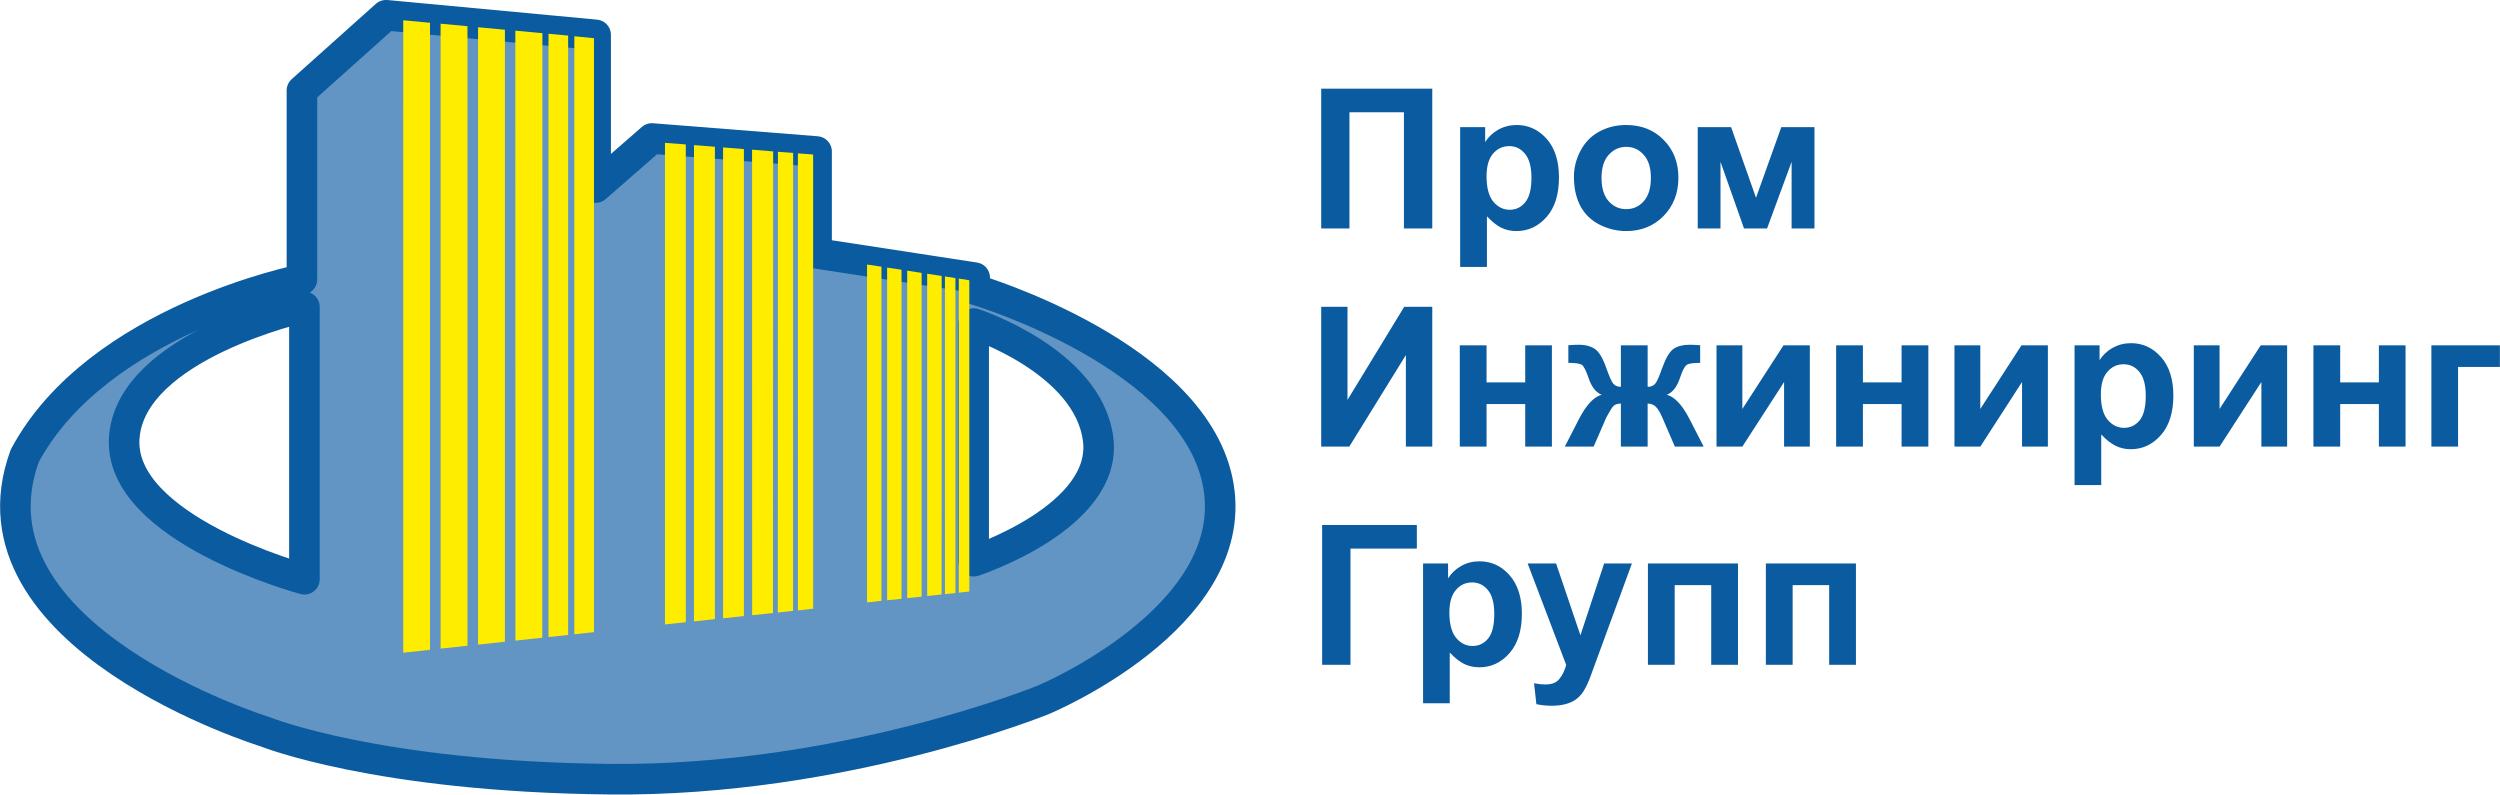 <?xml version="1.0" encoding="UTF-8"?>
<!DOCTYPE svg PUBLIC "-//W3C//DTD SVG 1.1//EN" "http://www.w3.org/Graphics/SVG/1.1/DTD/svg11.dtd">
<!-- Creator: CorelDRAW X7 -->
<svg xmlns="http://www.w3.org/2000/svg" xml:space="preserve" width="20.443mm" height="6.497mm" version="1.1" style="shape-rendering:geometricPrecision; text-rendering:geometricPrecision; image-rendering:optimizeQuality; fill-rule:evenodd; clip-rule:evenodd"
viewBox="0 0 26894 8548"
 xmlns:xlink="http://www.w3.org/1999/xlink">
 <defs>
  <style type="text/css">
   <![CDATA[
    .str0 {stroke:#0A5B9F;stroke-width:328.887;stroke-linecap:round;stroke-linejoin:round}
    .fil2 {fill:#FFED00}
    .fil1 {fill:#0A5B9F;fill-rule:nonzero}
    .fil0 {fill:url(#id0)}
   ]]>
  </style>
  <radialGradient id="id0" gradientUnits="userSpaceOnUse" gradientTransform="matrix(1 -0 -0 0.634 0 1564)" cx="6645.62" cy="4274.08" r="118031" fx="6645.62" fy="4274.08">
   <stop offset="0" style="stop-opacity:1; stop-color:#6395C4"/>
   <stop offset="0.278" style="stop-opacity:1; stop-color:#5F92C2"/>
   <stop offset="0.49" style="stop-opacity:1; stop-color:#4A84BB"/>
   <stop offset="0.71" style="stop-opacity:1; stop-color:#3C79B5"/>
   <stop offset="1" style="stop-opacity:1; stop-color:#0A5B9F"/>
  </radialGradient>
 </defs>
 <g id="Слой_x0020_1">
  <g id="_341103790048">
   <path class="fil0 str0" d="M3247 974l905 -810 2255 211 0 1643 605 -528 1772 140 0 1096 1701 261 0 127c0,0 2395,707 2624,2122 230,1414 -1885,2293 -1885,2293 0,0 -2154,880 -4664,854 -2510,-25 -3708,-510 -3708,-510 0,0 -3300,-1019 -2587,-2969 784,-1465 2982,-1898 2982,-1898l0 -2032zm27 2328c0,0 -1862,414 -1938,1401 -77,988 1938,1529 1938,1529l0 -2930zm7200 179c0,0 1231,401 1339,1243 108,841 -1339,1314 -1339,1314l0 -2557z"/>
   <path class="fil1" d="M14213 954l1195 0 0 1504 -305 0 0 -1250 -586 0 0 1250 -304 0 0 -1504zm1495 414l269 0 0 160c35,-55 82,-99 141,-133 60,-33 126,-50 199,-50 126,0 233,50 322,149 88,99 132,238 132,415 0,182 -44,324 -133,425 -89,101 -197,152 -324,152 -60,0 -115,-12 -164,-36 -48,-24 -100,-65 -154,-123l0 545 -288 0 0 -1504zm284 528c0,123 24,214 72,273 49,58 108,88 177,88 67,0 123,-27 167,-81 45,-54 67,-142 67,-265 0,-115 -23,-200 -69,-256 -45,-56 -102,-83 -170,-83 -70,0 -128,27 -175,82 -46,54 -69,135 -69,242zm940 4c0,-96 24,-189 71,-278 47,-90 114,-159 201,-206 86,-47 183,-71 289,-71 165,0 300,53 405,161 106,107 158,242 158,406 0,165 -53,302 -159,411 -106,108 -240,163 -402,163 -99,0 -195,-23 -285,-68 -91,-46 -160,-112 -207,-199 -47,-87 -71,-194 -71,-319zm297 15c0,108 25,191 76,249 52,58 115,86 190,86 75,0 138,-28 189,-86 51,-58 76,-141 76,-251 0,-107 -25,-189 -76,-246 -51,-58 -114,-87 -189,-87 -75,0 -138,29 -190,87 -51,57 -76,140 -76,248zm1035 -547l359 0 268 760 272 -760 357 0 0 1090 -246 0 0 -717 -264 717 -248 0 -253 -717 0 717 -245 0 0 -1090zm-4051 1933l283 0 0 1001 610 -1001 302 0 0 1504 -284 0 0 -985 -609 985 -302 0 0 -1504zm1491 414l288 0 0 399 416 0 0 -399 287 0 0 1090 -287 0 0 -458 -416 0 0 458 -288 0 0 -1090zm1733 1090l0 -464c-38,3 -64,11 -78,25 -15,14 -41,55 -78,124l-137 315 -310 0 154 -300c78,-150 159,-236 243,-258 -63,-24 -111,-86 -144,-187 -26,-75 -48,-119 -69,-134 -21,-15 -70,-22 -146,-22l0 -190c57,-4 96,-5 119,-5 63,0 117,14 162,42 46,28 88,98 128,210 30,87 55,142 73,165 18,23 46,35 83,36l0 -447 288 0 0 447c36,0 64,-12 83,-36 19,-23 43,-79 73,-165 40,-111 81,-180 125,-209 44,-29 100,-43 169,-43 20,0 58,1 115,5l0 190c-76,0 -124,7 -145,22 -21,15 -45,59 -70,134 -33,101 -81,163 -144,187 84,22 165,108 243,258l154 300 -310 0 -136 -315c-25,-56 -48,-94 -69,-114 -20,-21 -50,-32 -88,-35l0 464 -288 0zm1029 -1090l278 0 0 685 443 -685 283 0 0 1090 -277 0 0 -695 -449 695 -278 0 0 -1090zm1287 0l288 0 0 399 416 0 0 -399 288 0 0 1090 -288 0 0 -458 -416 0 0 458 -288 0 0 -1090zm1273 0l278 0 0 685 443 -685 284 0 0 1090 -278 0 0 -695 -449 695 -278 0 0 -1090zm1292 0l269 0 0 160c35,-55 81,-99 141,-133 60,-33 126,-50 198,-50 127,0 234,50 322,149 88,99 133,238 133,415 0,182 -45,324 -134,425 -89,101 -197,152 -323,152 -60,0 -115,-12 -164,-37 -49,-23 -101,-64 -155,-122l0 545 -287 0 0 -1504zm283 528c0,123 24,214 73,273 48,58 108,87 177,87 67,0 122,-26 167,-80 44,-54 66,-142 66,-265 0,-115 -22,-200 -68,-256 -46,-56 -102,-83 -170,-83 -70,0 -129,27 -175,82 -47,54 -70,135 -70,242zm1000 -528l277 0 0 685 443 -685 284 0 0 1090 -277 0 0 -695 -450 695 -277 0 0 -1090zm1287 0l288 0 0 399 416 0 0 -399 287 0 0 1090 -287 0 0 -458 -416 0 0 458 -288 0 0 -1090zm1269 0l737 0 0 233 -450 0 0 857 -287 0 0 -1090zm-11934 1933l1019 0 0 254 -714 0 0 1250 -305 0 0 -1504zm1086 414l269 0 0 160c35,-55 81,-99 141,-133 59,-34 126,-50 198,-50 126,0 234,49 322,149 88,99 133,238 133,415 0,182 -45,324 -134,425 -89,101 -197,151 -323,151 -61,0 -115,-12 -164,-36 -49,-24 -101,-64 -155,-123l0 546 -287 0 0 -1504zm283 528c0,123 24,214 73,273 48,58 107,87 177,87 67,0 122,-27 167,-80 44,-54 66,-143 66,-266 0,-114 -22,-199 -68,-255 -46,-56 -103,-83 -170,-83 -71,0 -129,27 -175,82 -47,54 -70,135 -70,242zm842 -528l306 0 262 773 255 -773 299 0 -385 1049 -69 189c-26,64 -50,112 -73,146 -23,33 -49,60 -79,81 -30,21 -67,37 -110,49 -44,11 -93,17 -148,17 -55,0 -110,-6 -164,-17l-25 -225c45,9 86,13 123,13 67,0 117,-19 149,-59 32,-39 57,-90 74,-151l-415 -1092zm1294 0l969 0 0 1090 -288 0 0 -857 -393 0 0 857 -288 0 0 -1090zm1269 0l969 0 0 1090 -288 0 0 -857 -393 0 0 857 -288 0 0 -1090z"/>
   <polygon class="fil2" points="4625,245 4625,6991 4337,7022 4337,218 "/>
   <polygon class="fil2" points="9482,2869 9482,6464 9327,6481 9327,2846 "/>
   <polygon class="fil2" points="5028,282 5028,6947 4739,6978 4739,255 "/>
   <polygon class="fil2" points="9698,2902 9698,6442 9543,6458 9543,2879 "/>
   <polygon class="fil2" points="5431,320 5431,6904 5142,6935 5142,293 "/>
   <polygon class="fil2" points="9914,2936 9914,6419 9759,6435 9759,2912 "/>
   <polygon class="fil2" points="5834,357 5833,6861 5544,6892 5543,330 "/>
   <polygon class="fil2" points="10130,2969 10129,6396 9974,6412 9974,2945 "/>
   <polygon class="fil2" points="6111,383 6111,6831 5900,6854 5900,363 "/>
   <polygon class="fil2" points="10278,2992 10278,6380 10165,6392 10165,2974 "/>
   <polygon class="fil2" points="6389,411 6389,6801 6178,6824 6178,390 "/>
   <polygon class="fil2" points="7377,1554 7377,6694 7153,6718 7153,1537 "/>
   <polygon class="fil2" points="7690,1579 7690,6661 7465,6685 7465,1561 "/>
   <polygon class="fil2" points="8002,1604 8002,6628 7778,6652 7778,1586 "/>
   <polygon class="fil2" points="8317,1629 8315,6595 8091,6619 8090,1610 "/>
   <polygon class="fil2" points="8532,1645 8531,6572 8367,6590 8368,1633 "/>
   <polygon class="fil2" points="8747,1662 8747,6549 8583,6567 8583,1650 "/>
   <polygon class="fil2" points="10427,3015 10427,6364 10314,6376 10314,2997 "/>
  </g>
 </g>
</svg>
